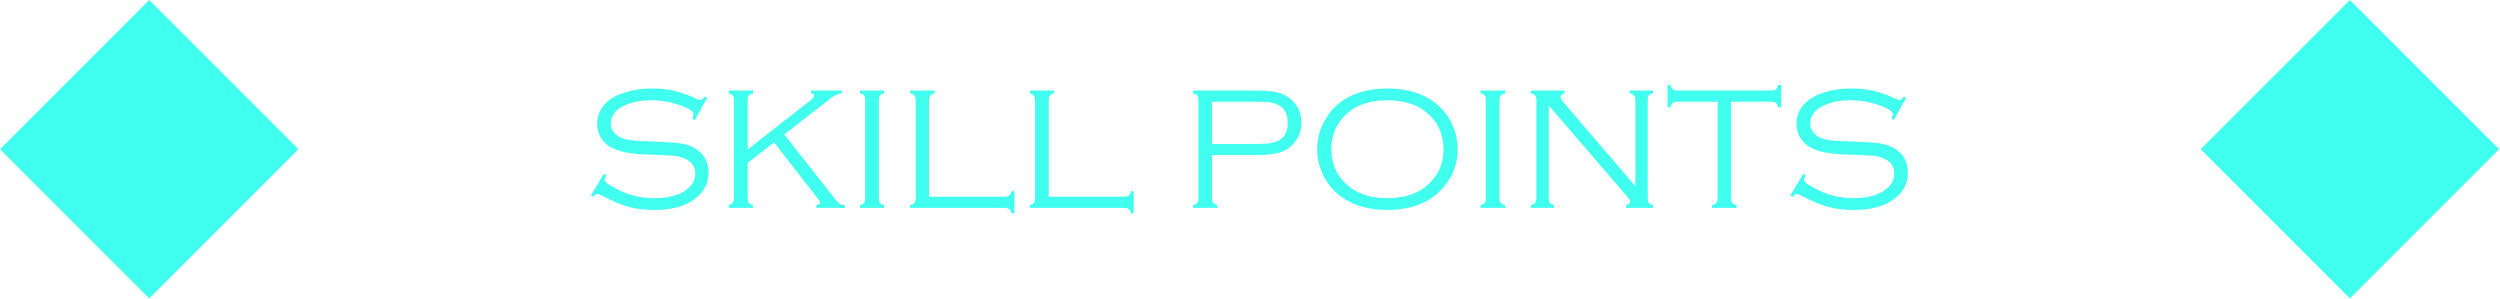 <?xml version="1.0" encoding="UTF-8" standalone="no"?>
<!DOCTYPE svg PUBLIC "-//W3C//DTD SVG 1.1//EN" "http://www.w3.org/Graphics/SVG/1.1/DTD/svg11.dtd">
<svg width="100%" height="100%" viewBox="0 0 568 68" version="1.1" xmlns="http://www.w3.org/2000/svg" xmlns:xlink="http://www.w3.org/1999/xlink" xml:space="preserve" xmlns:serif="http://www.serif.com/" style="fill-rule:evenodd;clip-rule:evenodd;stroke-linejoin:round;stroke-miterlimit:2;">
    <g transform="matrix(1,0,0,1,-3351.99,-12629.3)">
        <g id="skillpointsE" transform="matrix(1,0,0,1,2419.53,10333.7)">
            <rect x="932.458" y="2295.6" width="567.797" height="67.797" style="fill:none;"/>
            <clipPath id="_clip1">
                <rect x="932.458" y="2295.6" width="567.797" height="67.797"/>
            </clipPath>
            <g clip-path="url(#_clip1)">
                <g transform="matrix(1,0,0,1,-1019.37,-3849.56)">
                    <g transform="matrix(1,0,0,1,-111.39,6051.94)">
                        <g>
                            <path d="M2097.12,93.22L2063.22,127.119L2097.12,161.017L2131.02,127.119L2097.12,93.22Z" style="fill:rgb(64,255,239);"/>
                        </g>
                    </g>
                    <g transform="matrix(1,0,0,1,388.61,6051.94)">
                        <g>
                            <path d="M2097.12,93.22L2063.22,127.119L2097.12,161.017L2131.02,127.119L2097.12,93.22Z" style="fill:rgb(64,255,239);"/>
                        </g>
                    </g>
                    <g transform="matrix(1,0,0,1,-19773,6077.63)">
                        <g>
                            <path d="M21885.5,89.756L21882.7,94.799L21882.1,94.506C21882.3,93.92 21882.4,93.555 21882.4,93.412C21882.4,93.021 21882,92.598 21881,92.142C21878.4,90.918 21875.6,90.306 21872.7,90.306C21870.3,90.306 21868.2,90.755 21866.4,91.651C21865.5,92.093 21864.8,92.665 21864.3,93.366C21863.8,94.068 21863.6,94.809 21863.6,95.588C21863.6,96.238 21863.8,96.852 21864.2,97.43C21864.6,98.008 21865.1,98.44 21865.7,98.727C21866.4,99.051 21867.3,99.275 21868.2,99.399C21869.2,99.522 21870.7,99.617 21872.9,99.681C21875.9,99.773 21878,99.913 21879.3,100.101C21880.6,100.29 21881.7,100.619 21882.5,101.088C21884.7,102.325 21885.8,104.206 21885.8,106.732C21885.8,109.141 21884.8,111.114 21882.8,112.65C21880.6,114.369 21877.5,115.228 21873.6,115.228C21871.4,115.228 21869.4,115 21867.7,114.545C21866,114.089 21864,113.249 21861.7,112.025C21861,111.726 21860.7,111.576 21860.5,111.576C21860.4,111.576 21860,111.81 21859.6,112.279L21859.1,111.947L21862,107.045L21862.6,107.357C21862.3,107.878 21862.2,108.23 21862.2,108.412C21862.2,108.829 21863,109.473 21864.7,110.346C21866.2,111.127 21867.6,111.69 21869,112.035C21870.4,112.38 21871.9,112.553 21873.6,112.553C21876.9,112.553 21879.4,111.83 21881.1,110.385C21882.2,109.421 21882.8,108.275 21882.8,106.947C21882.8,105.202 21881.8,103.998 21879.8,103.334C21879.2,103.112 21878.6,102.972 21877.9,102.914C21877.2,102.855 21875.3,102.767 21872.2,102.65C21869.9,102.559 21868.2,102.39 21866.9,102.142C21865.7,101.895 21864.5,101.491 21863.5,100.931C21862.6,100.411 21861.9,99.681 21861.3,98.744C21860.8,97.806 21860.5,96.784 21860.5,95.678C21860.5,93.79 21861.2,92.168 21862.6,90.814C21863.7,89.825 21865.1,89.047 21867,88.48C21868.8,87.914 21870.8,87.631 21873,87.631C21874.8,87.631 21876.4,87.808 21878,88.162C21879.5,88.516 21881.2,89.126 21883.1,89.991C21883.6,90.175 21883.8,90.267 21883.9,90.267C21884.2,90.267 21884.5,90.005 21884.9,89.48L21885.5,89.756Z" style="fill:rgb(64,255,239);fill-rule:nonzero;"/>
                            <path d="M21894.7,104.525L21894.7,112.455C21894.7,112.989 21894.8,113.37 21894.9,113.597C21895.1,113.825 21895.4,114.004 21895.9,114.135L21895.9,114.76L21890.4,114.76L21890.4,114.135C21890.8,114.004 21891.2,113.829 21891.3,113.607C21891.5,113.386 21891.6,113.002 21891.6,112.455L21891.6,90.404C21891.6,89.857 21891.5,89.47 21891.3,89.242C21891.2,89.014 21890.8,88.842 21890.4,88.724L21890.4,88.099L21895.9,88.099L21895.9,88.724C21895.4,88.855 21895.1,89.031 21894.9,89.252C21894.8,89.474 21894.7,89.858 21894.7,90.405L21894.7,101.485L21909.1,90.228C21909.6,89.838 21909.8,89.519 21909.8,89.271C21909.8,88.985 21909.6,88.803 21909.1,88.724L21909.1,88.099L21916.1,88.099L21916.1,88.724C21915.3,88.776 21914.6,89.096 21913.8,89.681L21903,98.083L21914.9,113.178C21915.2,113.542 21915.5,113.786 21915.7,113.91C21916,114.034 21916.3,114.109 21916.8,114.135L21916.8,114.76L21910.3,114.76L21910.3,114.135C21910.9,114.004 21911.2,113.816 21911.2,113.568C21911.2,113.412 21910.9,112.963 21910.3,112.221L21900.7,99.879L21894.7,104.525Z" style="fill:rgb(64,255,239);fill-rule:nonzero;"/>
                            <path d="M21921.4,112.455L21921.4,90.404C21921.4,89.857 21921.3,89.47 21921.2,89.242C21921,89.014 21920.7,88.842 21920.2,88.724L21920.2,88.099L21925.7,88.099L21925.7,88.724C21925.2,88.855 21924.9,89.03 21924.7,89.252C21924.6,89.473 21924.5,89.857 21924.5,90.404L21924.5,112.455C21924.5,113.002 21924.6,113.386 21924.7,113.607C21924.9,113.829 21925.2,114.004 21925.7,114.135L21925.7,114.76L21920.2,114.76L21920.2,114.135C21920.7,114.004 21921,113.829 21921.2,113.607C21921.3,113.386 21921.4,113.002 21921.4,112.455Z" style="fill:rgb(64,255,239);fill-rule:nonzero;"/>
                            <path d="M21935.9,112.221L21953,112.221C21953.5,112.221 21953.9,112.136 21954.1,111.967C21954.4,111.797 21954.5,111.465 21954.7,110.971L21955.3,110.971L21955.3,116.01L21954.7,116.01C21954.5,115.515 21954.4,115.183 21954.1,115.013C21953.9,114.844 21953.5,114.76 21953,114.76L21931.6,114.76L21931.6,114.135C21932.1,114.004 21932.5,113.829 21932.6,113.607C21932.8,113.386 21932.9,113.002 21932.9,112.455L21932.9,90.404C21932.9,89.857 21932.8,89.473 21932.6,89.252C21932.4,89.03 21932.1,88.855 21931.6,88.724L21931.6,88.099L21937.2,88.099L21937.2,88.724C21936.7,88.855 21936.4,89.03 21936.2,89.252C21936,89.473 21935.9,89.857 21935.9,90.404L21935.9,112.221Z" style="fill:rgb(64,255,239);fill-rule:nonzero;"/>
                            <path d="M21963.1,112.221L21980.1,112.221C21980.6,112.221 21981,112.136 21981.3,111.967C21981.5,111.797 21981.7,111.465 21981.8,110.971L21982.4,110.971L21982.4,116.01L21981.8,116.01C21981.7,115.515 21981.5,115.183 21981.3,115.013C21981,114.844 21980.6,114.76 21980.1,114.76L21958.8,114.76L21958.8,114.135C21959.3,114.004 21959.6,113.829 21959.8,113.607C21959.9,113.386 21960,113.002 21960,112.455L21960,90.404C21960,89.857 21959.9,89.473 21959.7,89.252C21959.6,89.03 21959.2,88.855 21958.8,88.724L21958.8,88.099L21964.3,88.099L21964.3,88.724C21963.8,88.855 21963.5,89.03 21963.3,89.252C21963.2,89.473 21963.1,89.857 21963.1,90.404L21963.1,112.221Z" style="fill:rgb(64,255,239);fill-rule:nonzero;"/>
                            <path d="M22000.2,102.767L22000.2,112.709C22000.2,113.112 22000.3,113.418 22000.5,113.627C22000.7,113.835 22001,114.004 22001.4,114.135L22001.4,114.76L21995.9,114.76L21995.9,114.135C21996.3,114.004 21996.7,113.835 21996.9,113.627C21997,113.418 21997.1,113.112 21997.1,112.709L21997.1,90.131C21997.1,89.74 21997,89.441 21996.9,89.232C21996.7,89.024 21996.3,88.855 21995.9,88.724L21995.9,88.099L22009.9,88.099C22011.9,88.099 22013.4,88.204 22014.5,88.412C22015.6,88.62 22016.6,88.998 22017.4,89.545C22018.3,90.092 22019,90.84 22019.6,91.791C22020.2,92.859 22020.5,94.056 22020.5,95.385C22020.5,97.207 22019.9,98.77 22018.8,100.072C22018,101.075 22016.9,101.775 22015.6,102.172C22014.2,102.569 22012.4,102.767 22009.9,102.767L22000.2,102.767ZM22000.2,100.228L22010.2,100.228C22011.7,100.228 22012.8,100.17 22013.5,100.053C22014.2,99.935 22014.9,99.707 22015.5,99.369C22016.8,98.588 22017.4,97.279 22017.4,95.443C22017.4,93.594 22016.8,92.279 22015.5,91.498C22014.9,91.159 22014.2,90.931 22013.5,90.814C22012.8,90.697 22011.7,90.638 22010.2,90.638L22000.2,90.638L22000.2,100.228Z" style="fill:rgb(64,255,239);fill-rule:nonzero;"/>
                            <path d="M22040,87.631C22044.7,87.631 22048.5,88.861 22051.4,91.322C22053,92.689 22054.2,94.362 22055,96.342C22055.7,97.969 22056,99.721 22056,101.596C22056,104.135 22055.3,106.511 22053.8,108.724C22052.2,111.172 22050,112.937 22047.2,114.017C22045.1,114.825 22042.7,115.228 22040,115.228C22035.4,115.228 22031.6,113.998 22028.7,111.537C22027.1,110.157 22025.9,108.484 22025.1,106.517C22024.4,104.903 22024.1,103.204 22024.1,101.42C22024.1,98.776 22024.8,96.342 22026.3,94.115C22027.8,91.706 22030,89.948 22032.9,88.842C22034.9,88.073 22037.3,87.67 22040,87.631ZM22040,90.306C22036,90.306 22032.8,91.426 22030.5,93.666C22028.4,95.723 22027.3,98.308 22027.3,101.42C22027.3,104.545 22028.4,107.136 22030.5,109.193C22032.8,111.433 22036,112.553 22040,112.553C22044.1,112.553 22047.3,111.433 22049.6,109.193C22051.7,107.136 22052.8,104.597 22052.8,101.576C22052.8,98.308 22051.7,95.671 22049.6,93.666C22048.3,92.468 22047,91.628 22045.5,91.146C22043.9,90.599 22042.1,90.319 22040,90.306Z" style="fill:rgb(64,255,239);fill-rule:nonzero;"/>
                            <path d="M22062.4,112.455L22062.4,90.404C22062.4,89.857 22062.4,89.47 22062.2,89.242C22062,89.014 22061.7,88.842 22061.2,88.724L22061.2,88.099L22066.8,88.099L22066.8,88.724C22066.3,88.855 22065.9,89.03 22065.8,89.252C22065.6,89.473 22065.5,89.857 22065.5,90.404L22065.5,112.455C22065.5,113.002 22065.6,113.386 22065.8,113.607C22065.9,113.829 22066.3,114.004 22066.8,114.135L22066.8,114.76L22061.2,114.76L22061.2,114.135C22061.7,114.004 22062,113.829 22062.2,113.607C22062.4,113.386 22062.4,113.002 22062.4,112.455Z" style="fill:rgb(64,255,239);fill-rule:nonzero;"/>
                            <path d="M22076.7,91.478L22076.7,112.455C22076.7,112.989 22076.8,113.37 22076.9,113.597C22077.1,113.825 22077.4,114.004 22077.9,114.135L22077.9,114.76L22072.6,114.76L22072.6,114.135C22073.1,114.004 22073.5,113.829 22073.6,113.607C22073.8,113.386 22073.9,113.002 22073.9,112.455L22073.9,90.404C22073.9,89.857 22073.8,89.47 22073.6,89.242C22073.5,89.014 22073.1,88.842 22072.6,88.724L22072.6,88.099L22080.3,88.099L22080.3,88.724C22079.7,88.933 22079.4,89.226 22079.4,89.603C22079.4,89.864 22079.7,90.352 22080.3,91.068L22096.4,109.857L22096.4,90.404C22096.4,89.857 22096.3,89.47 22096.1,89.242C22095.9,89.014 22095.6,88.842 22095.1,88.724L22095.1,88.099L22100.4,88.099L22100.4,88.724C22099.9,88.842 22099.6,89.014 22099.4,89.242C22099.2,89.47 22099.2,89.857 22099.2,90.404L22099.2,112.455C22099.2,113.002 22099.2,113.386 22099.4,113.607C22099.6,113.829 22099.9,114.004 22100.4,114.135L22100.4,114.76L22094.3,114.76L22094.3,114.135C22094.9,113.978 22095.2,113.711 22095.2,113.334C22095.2,113.047 22094.9,112.579 22094.3,111.928L22076.7,91.478Z" style="fill:rgb(64,255,239);fill-rule:nonzero;"/>
                            <path d="M22118.1,90.638L22118.1,112.455C22118.1,112.989 22118.2,113.37 22118.4,113.597C22118.5,113.825 22118.9,114.004 22119.4,114.135L22119.4,114.76L22113.8,114.76L22113.8,114.135C22114.3,114.004 22114.6,113.829 22114.8,113.607C22115,113.386 22115.1,113.002 22115.1,112.455L22115.1,90.638L22106,90.638C22105.5,90.638 22105.1,90.721 22104.9,90.886C22104.6,91.052 22104.5,91.386 22104.4,91.888L22103.7,91.888L22103.7,86.849L22104.4,86.849C22104.5,87.349 22104.6,87.683 22104.9,87.849C22105.1,88.016 22105.5,88.099 22106,88.099L22127.2,88.099C22127.7,88.099 22128.1,88.016 22128.3,87.849C22128.5,87.683 22128.7,87.349 22128.8,86.849L22129.5,86.849L22129.5,91.888L22128.8,91.888C22128.7,91.386 22128.5,91.052 22128.3,90.886C22128.1,90.721 22127.7,90.638 22127.2,90.638L22118.1,90.638Z" style="fill:rgb(64,255,239);fill-rule:nonzero;"/>
                            <path d="M22157.9,89.756L22155.1,94.799L22154.6,94.506C22154.8,93.92 22154.9,93.555 22154.9,93.412C22154.9,93.021 22154.4,92.598 22153.5,92.142C22150.9,90.918 22148.1,90.306 22145.2,90.306C22142.7,90.306 22140.7,90.755 22138.9,91.651C22138,92.093 22137.3,92.665 22136.8,93.366C22136.3,94.068 22136.1,94.809 22136.1,95.588C22136.1,96.238 22136.3,96.852 22136.7,97.43C22137.1,98.008 22137.6,98.44 22138.2,98.727C22138.9,99.051 22139.7,99.275 22140.7,99.399C22141.7,99.522 22143.2,99.617 22145.4,99.681C22148.4,99.773 22150.5,99.913 22151.8,100.101C22153.1,100.29 22154.1,100.619 22155,101.088C22157.2,102.325 22158.3,104.206 22158.3,106.732C22158.3,109.141 22157.3,111.114 22155.3,112.65C22153.1,114.369 22150,115.228 22146.1,115.228C22143.8,115.228 22141.9,115 22140.2,114.545C22138.5,114.089 22136.5,113.249 22134.2,112.025C22133.5,111.726 22133.1,111.576 22133,111.576C22132.8,111.576 22132.5,111.81 22132.1,112.279L22131.6,111.947L22134.5,107.045L22135.1,107.357C22134.8,107.878 22134.7,108.23 22134.7,108.412C22134.7,108.829 22135.5,109.473 22137.2,110.346C22138.7,111.127 22140.1,111.69 22141.5,112.035C22142.9,112.38 22144.4,112.553 22146,112.553C22149.3,112.553 22151.8,111.83 22153.5,110.385C22154.7,109.421 22155.2,108.275 22155.2,106.947C22155.2,105.202 22154.3,103.998 22152.3,103.334C22151.7,103.112 22151.1,102.972 22150.4,102.914C22149.7,102.855 22147.8,102.767 22144.7,102.65C22142.4,102.559 22140.7,102.39 22139.4,102.142C22138.1,101.895 22137,101.491 22136,100.931C22135.1,100.411 22134.4,99.681 22133.8,98.744C22133.3,97.806 22133,96.784 22133,95.678C22133,93.79 22133.7,92.168 22135.1,90.814C22136.2,89.825 22137.6,89.047 22139.4,88.48C22141.3,87.914 22143.3,87.631 22145.5,87.631C22147.3,87.631 22148.9,87.808 22150.4,88.162C22152,88.516 22153.7,89.126 22155.6,89.991C22156.1,90.175 22156.3,90.267 22156.4,90.267C22156.7,90.267 22157,90.005 22157.4,89.48L22157.9,89.756Z" style="fill:rgb(64,255,239);fill-rule:nonzero;"/>
                        </g>
                    </g>
                </g>
            </g>
        </g>
    </g>
</svg>
